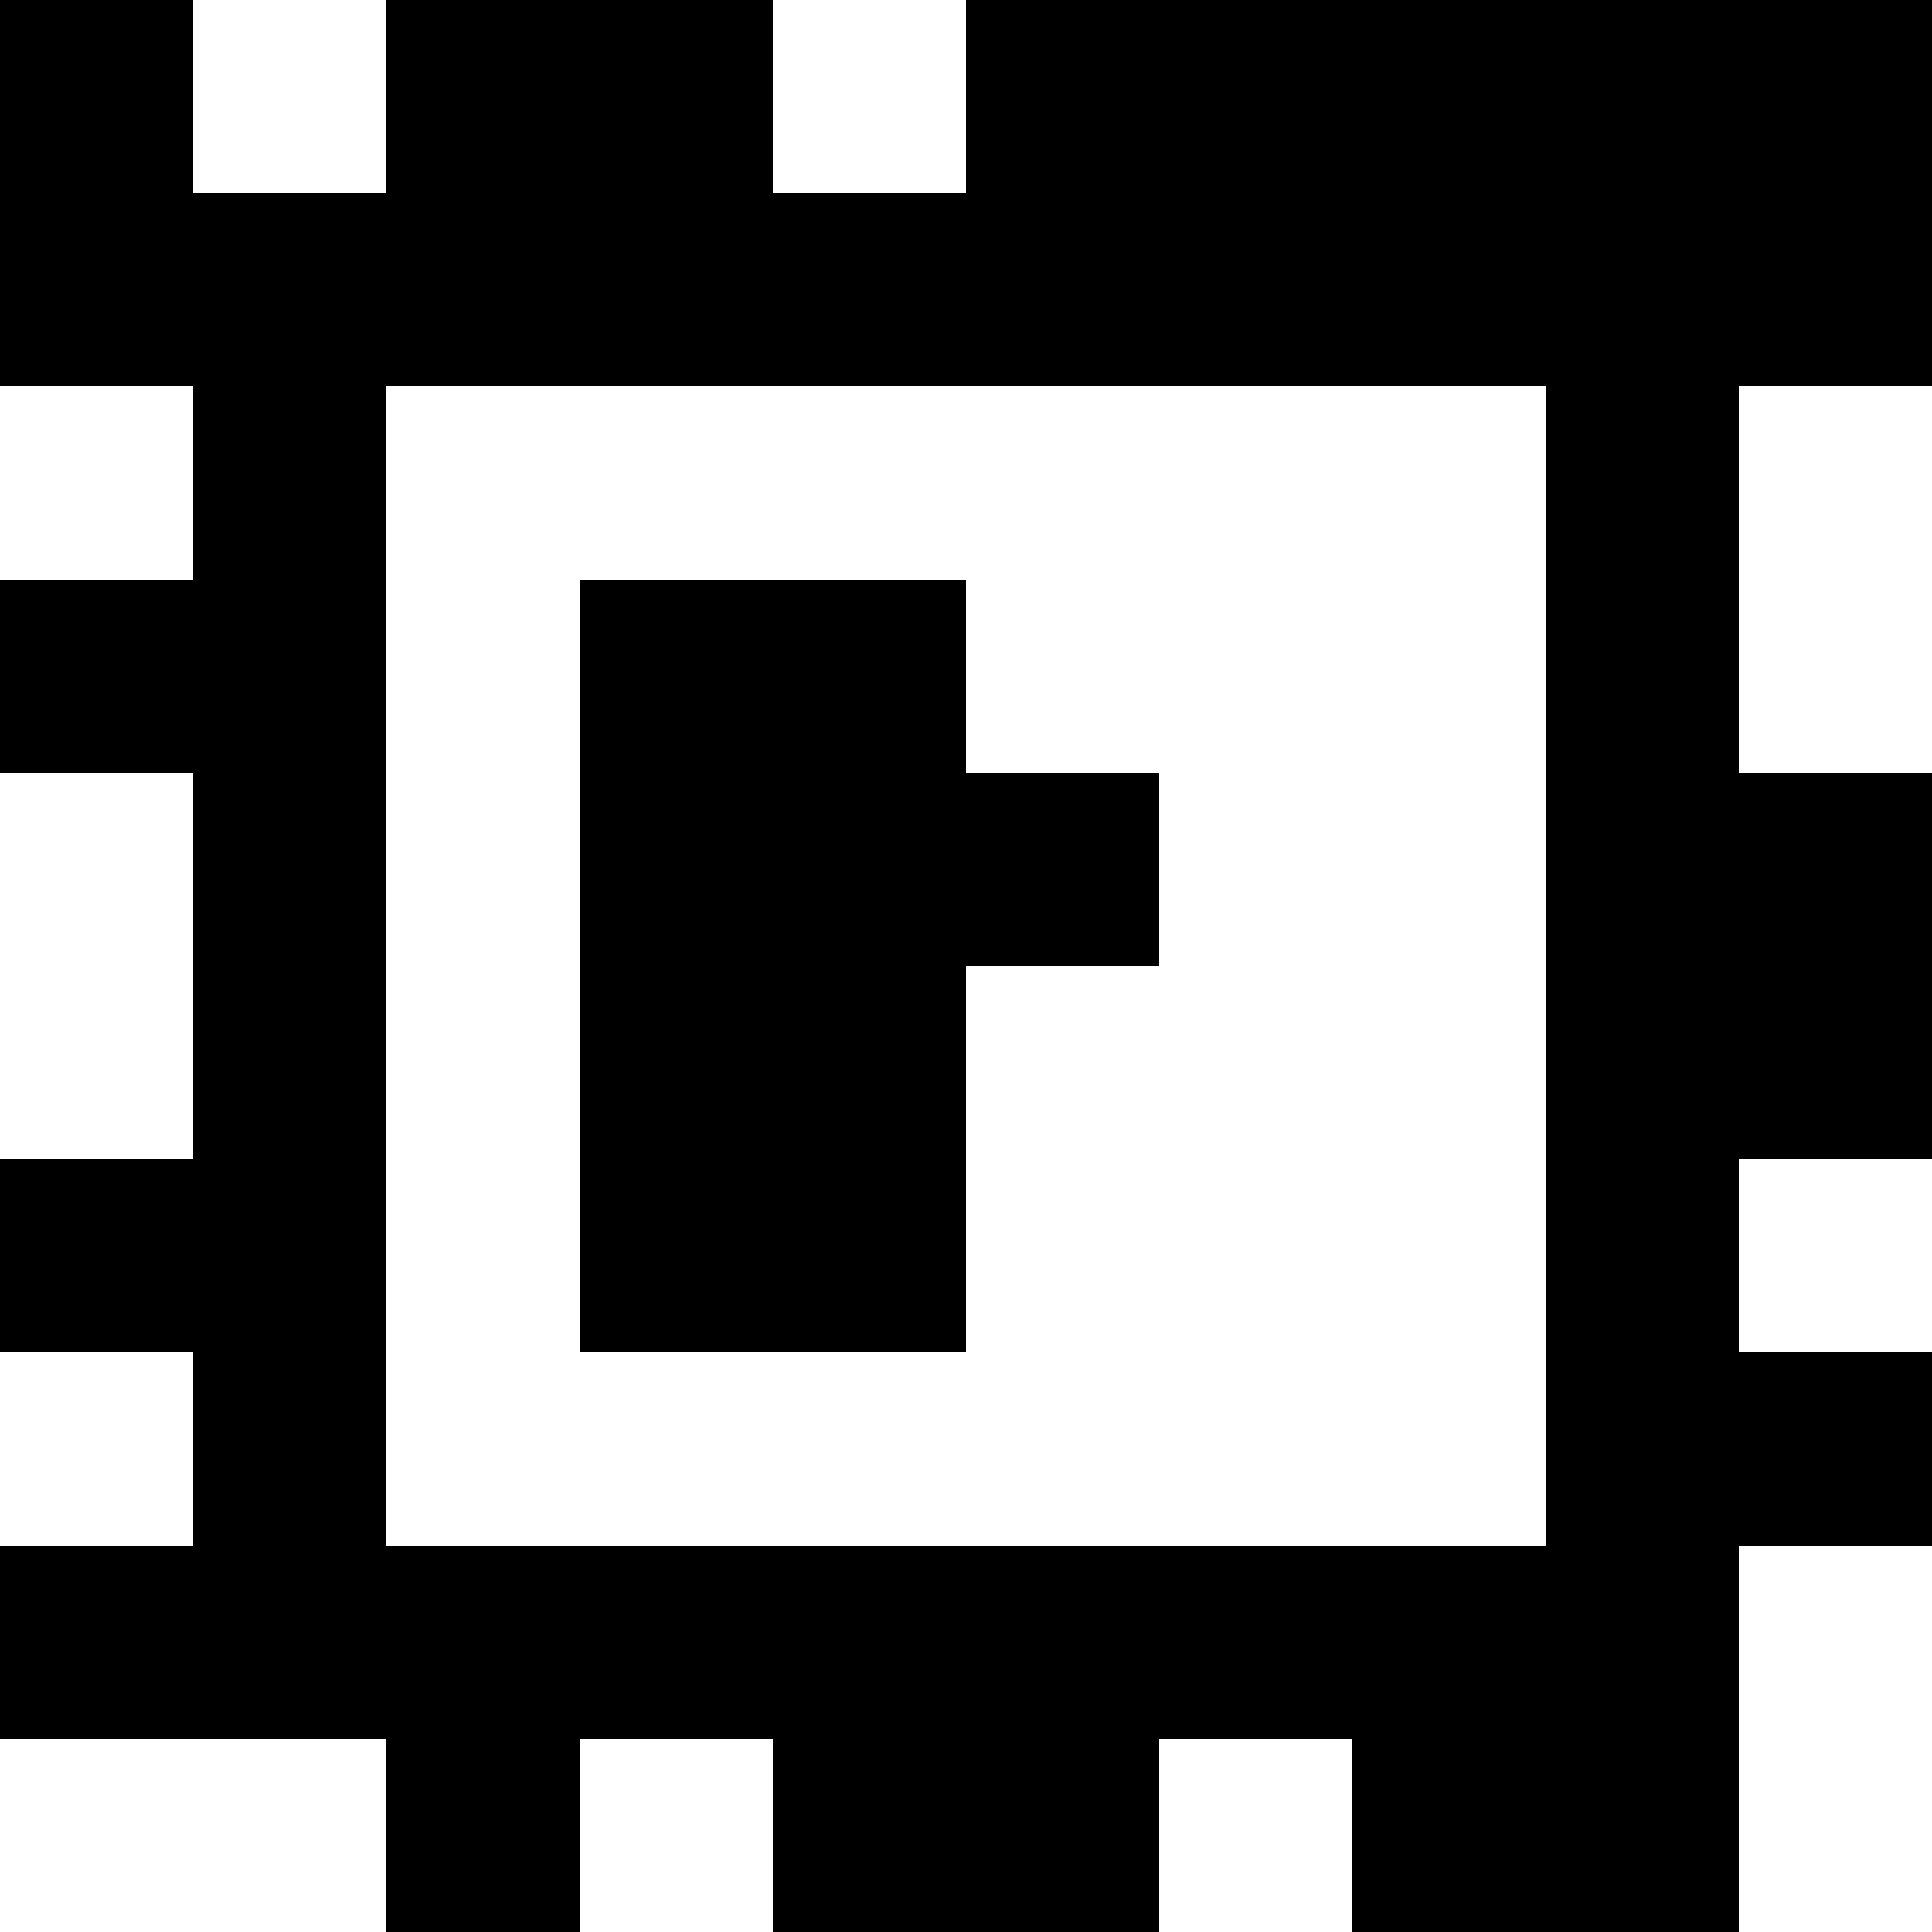 <?xml version="1.0" standalone="yes"?>
<svg xmlns="http://www.w3.org/2000/svg" width="100" height="100">
<rect width="100%" height="100%" fill="#808080" stroke="none"/>
<path style="fill:#000000; stroke:none;" d="M0 0L0 20L10 20L10 30L0 30L0 40L10 40L10 60L0 60L0 70L10 70L10 80L0 80L0 90L20 90L20 100L30 100L30 90L40 90L40 100L60 100L60 90L70 90L70 100L90 100L90 80L100 80L100 70L90 70L90 60L100 60L100 40L90 40L90 20L100 20L100 0L50 0L50 10L40 10L40 0L20 0L20 10L10 10L10 0L0 0z"/>
<path style="fill:#ffffff; stroke:none;" d="M10 0L10 10L20 10L20 0L10 0M40 0L40 10L50 10L50 0L40 0M0 20L0 30L10 30L10 20L0 20M20 20L20 80L80 80L80 20L20 20M90 20L90 40L100 40L100 20L90 20z"/>
<path style="fill:#000000; stroke:none;" d="M30 30L30 70L50 70L50 50L60 50L60 40L50 40L50 30L30 30z"/>
<path style="fill:#ffffff; stroke:none;" d="M0 40L0 60L10 60L10 40L0 40M90 60L90 70L100 70L100 60L90 60M0 70L0 80L10 80L10 70L0 70M90 80L90 100L100 100L100 80L90 80M0 90L0 100L20 100L20 90L0 90M30 90L30 100L40 100L40 90L30 90M60 90L60 100L70 100L70 90L60 90z"/>
</svg>

